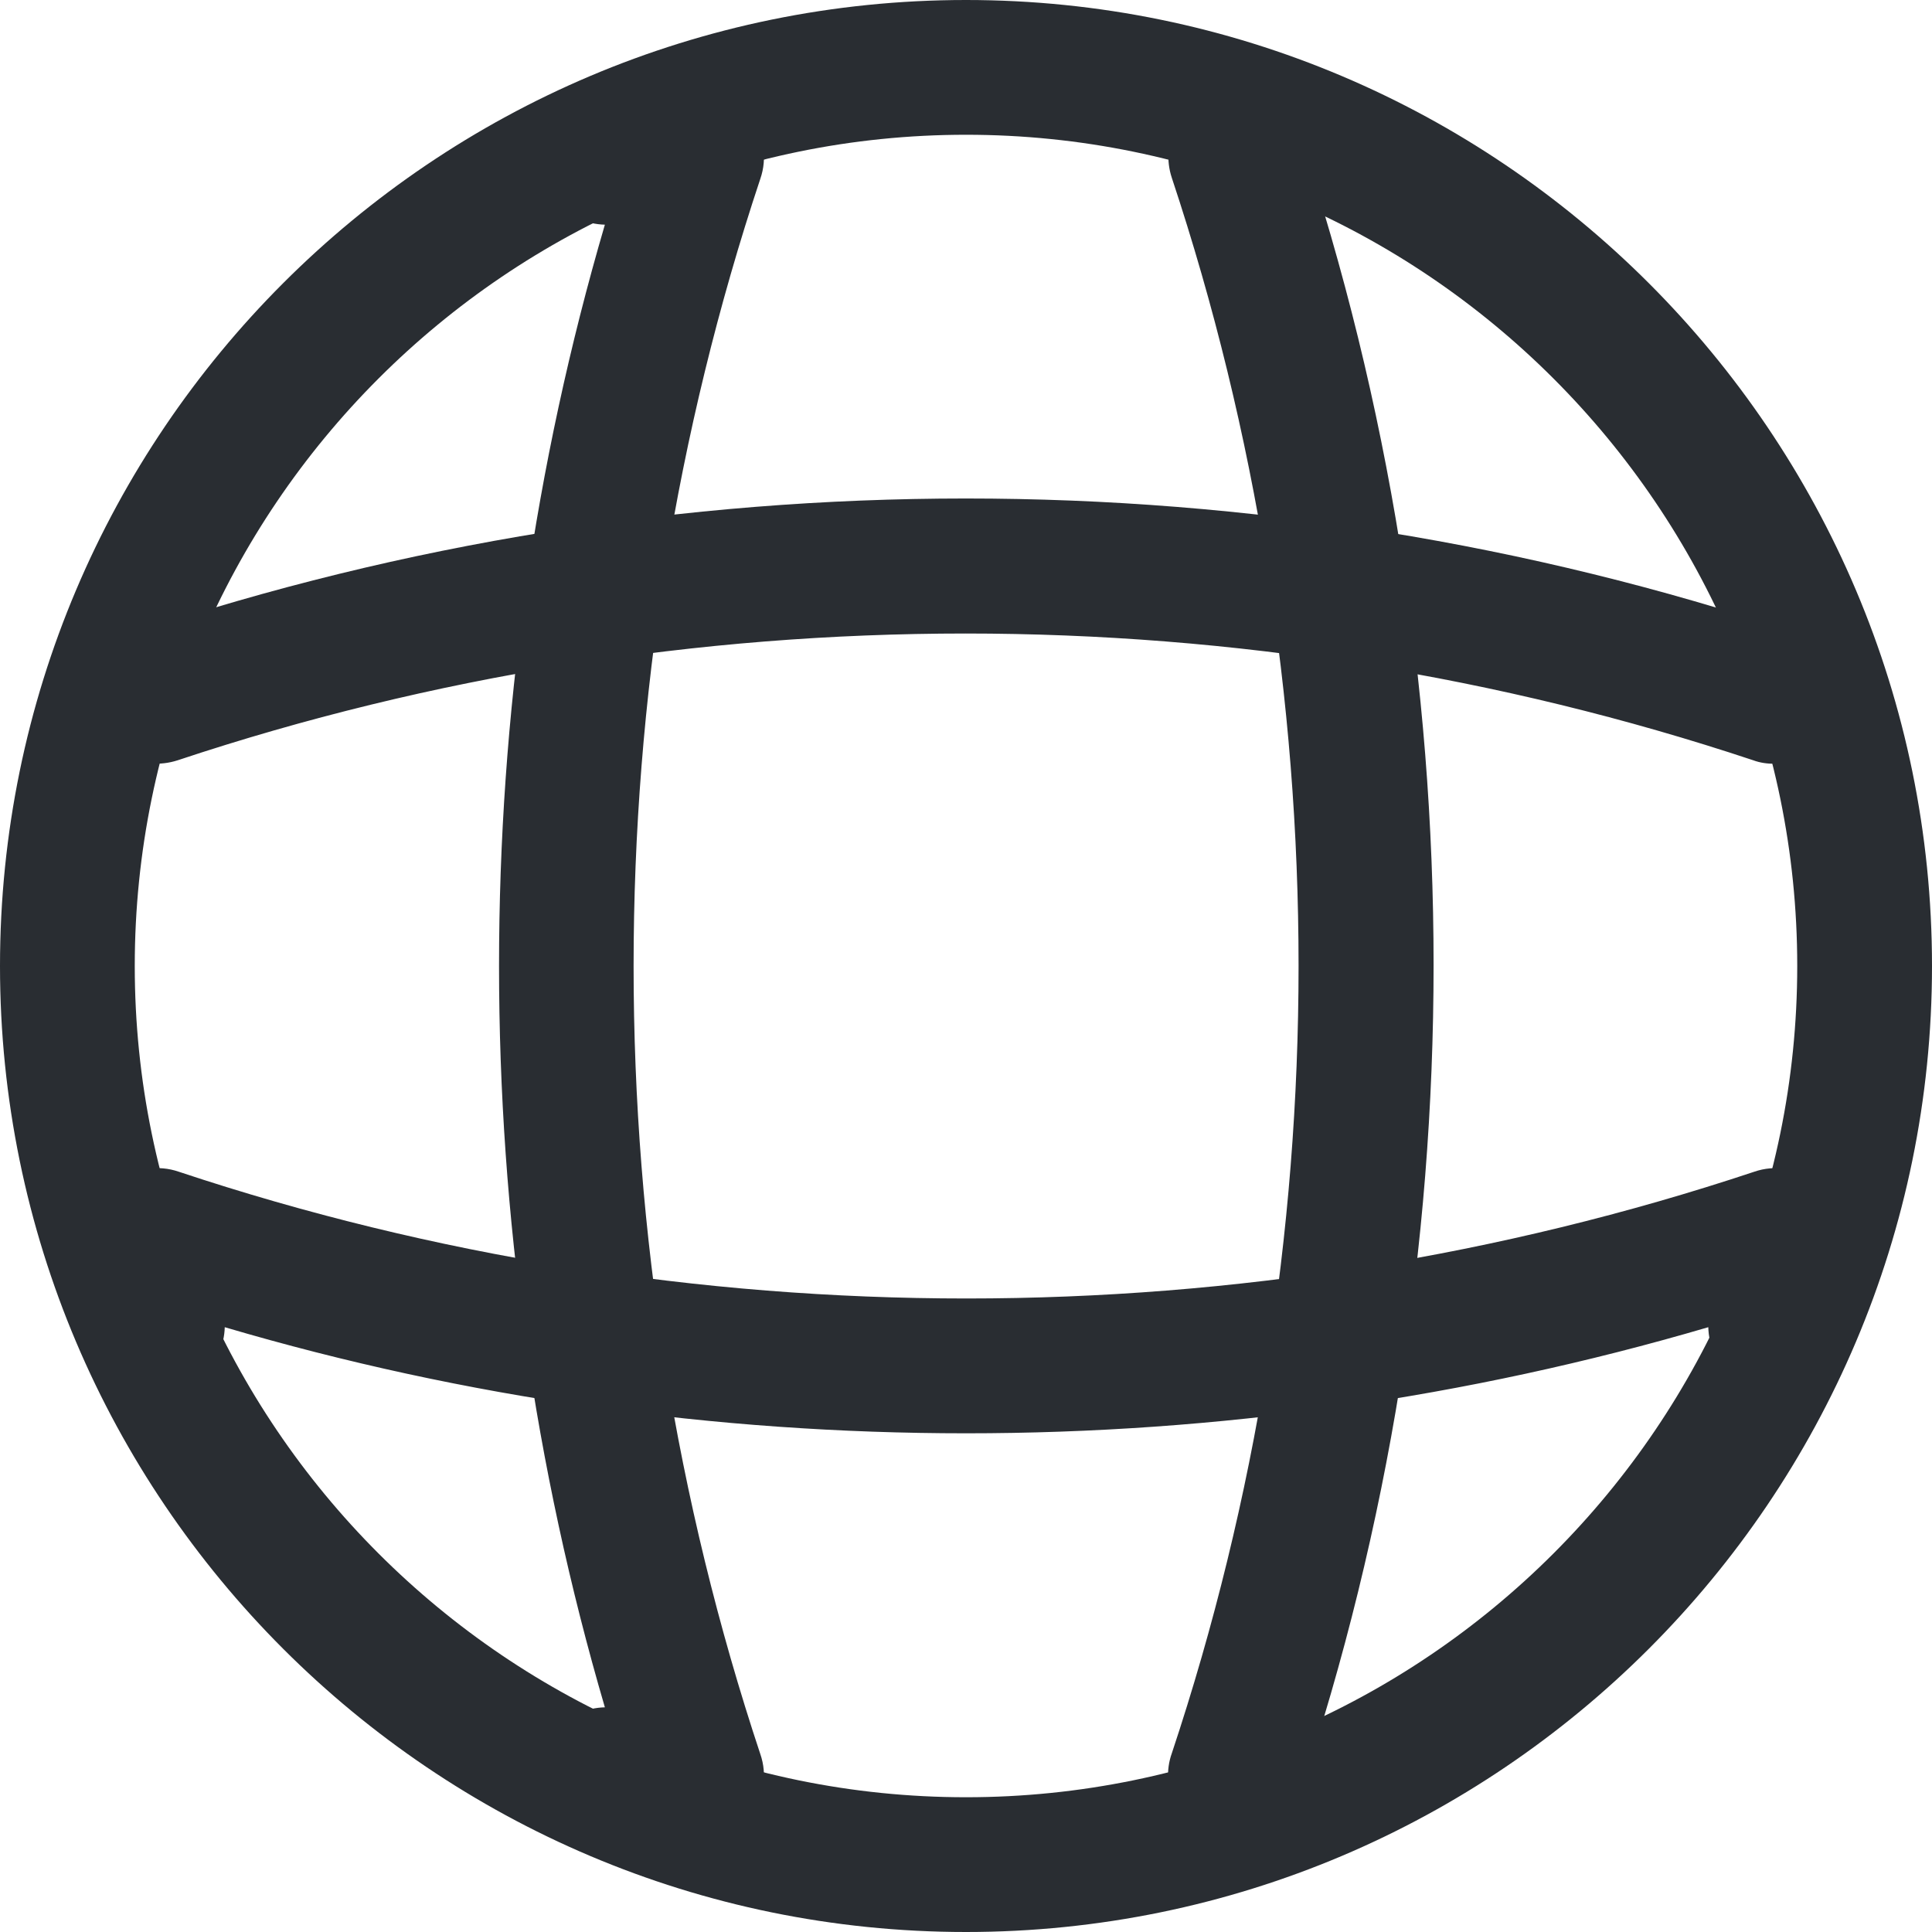 <svg width="24" height="24" viewBox="0 0 24 24" fill="none" xmlns="http://www.w3.org/2000/svg">
<path d="M12 24C5.38 24 0 18.619 0 12C0 5.38 5.38 0 12 0C18.619 0 24 5.38 24 12C24 18.619 18.619 24 12 24ZM12 1.674C6.307 1.674 1.674 6.307 1.674 12C1.674 17.693 6.307 22.326 12 22.326C17.693 22.326 22.326 17.693 22.326 12C22.326 6.307 17.693 1.674 12 1.674Z" fill="#292D32"/>
<path d="M8.652 22.884H7.536C7.078 22.884 6.699 22.504 6.699 22.046C6.699 21.589 7.056 21.22 7.514 21.209C5.761 15.226 5.761 8.774 7.514 2.791C7.056 2.779 6.699 2.411 6.699 1.953C6.699 1.496 7.078 1.116 7.536 1.116H8.652C8.92 1.116 9.177 1.25 9.333 1.462C9.489 1.686 9.534 1.965 9.445 2.221C7.346 8.528 7.346 15.472 9.445 21.79C9.534 22.046 9.489 22.326 9.333 22.549C9.177 22.75 8.92 22.884 8.652 22.884Z" fill="#292D32"/>
<path d="M15.35 22.884C15.26 22.884 15.171 22.872 15.082 22.839C14.646 22.694 14.401 22.214 14.557 21.779C16.656 15.472 16.656 8.528 14.557 2.21C14.412 1.775 14.646 1.295 15.082 1.15C15.528 1.005 15.997 1.239 16.142 1.674C18.364 8.327 18.364 15.65 16.142 22.292C16.03 22.66 15.696 22.884 15.35 22.884Z" fill="#292D32"/>
<path d="M12.001 17.805C8.886 17.805 5.783 17.369 2.792 16.487C2.78 16.934 2.412 17.302 1.954 17.302C1.497 17.302 1.117 16.923 1.117 16.465V15.349C1.117 15.081 1.251 14.824 1.463 14.668C1.686 14.512 1.966 14.467 2.222 14.556C8.529 16.655 15.484 16.655 21.791 14.556C22.047 14.467 22.326 14.512 22.55 14.668C22.773 14.824 22.896 15.081 22.896 15.349V16.465C22.896 16.923 22.516 17.302 22.059 17.302C21.601 17.302 21.233 16.945 21.221 16.487C18.219 17.369 15.115 17.805 12.001 17.805Z" fill="#292D32"/>
<path d="M22.046 9.488C21.956 9.488 21.867 9.477 21.778 9.444C15.471 7.345 8.516 7.345 2.209 9.444C1.763 9.589 1.294 9.354 1.149 8.919C1.015 8.473 1.249 8.004 1.685 7.859C8.338 5.637 15.661 5.637 22.302 7.859C22.738 8.004 22.983 8.484 22.827 8.919C22.727 9.265 22.392 9.488 22.046 9.488Z" fill="#292D32"/>
</svg>
